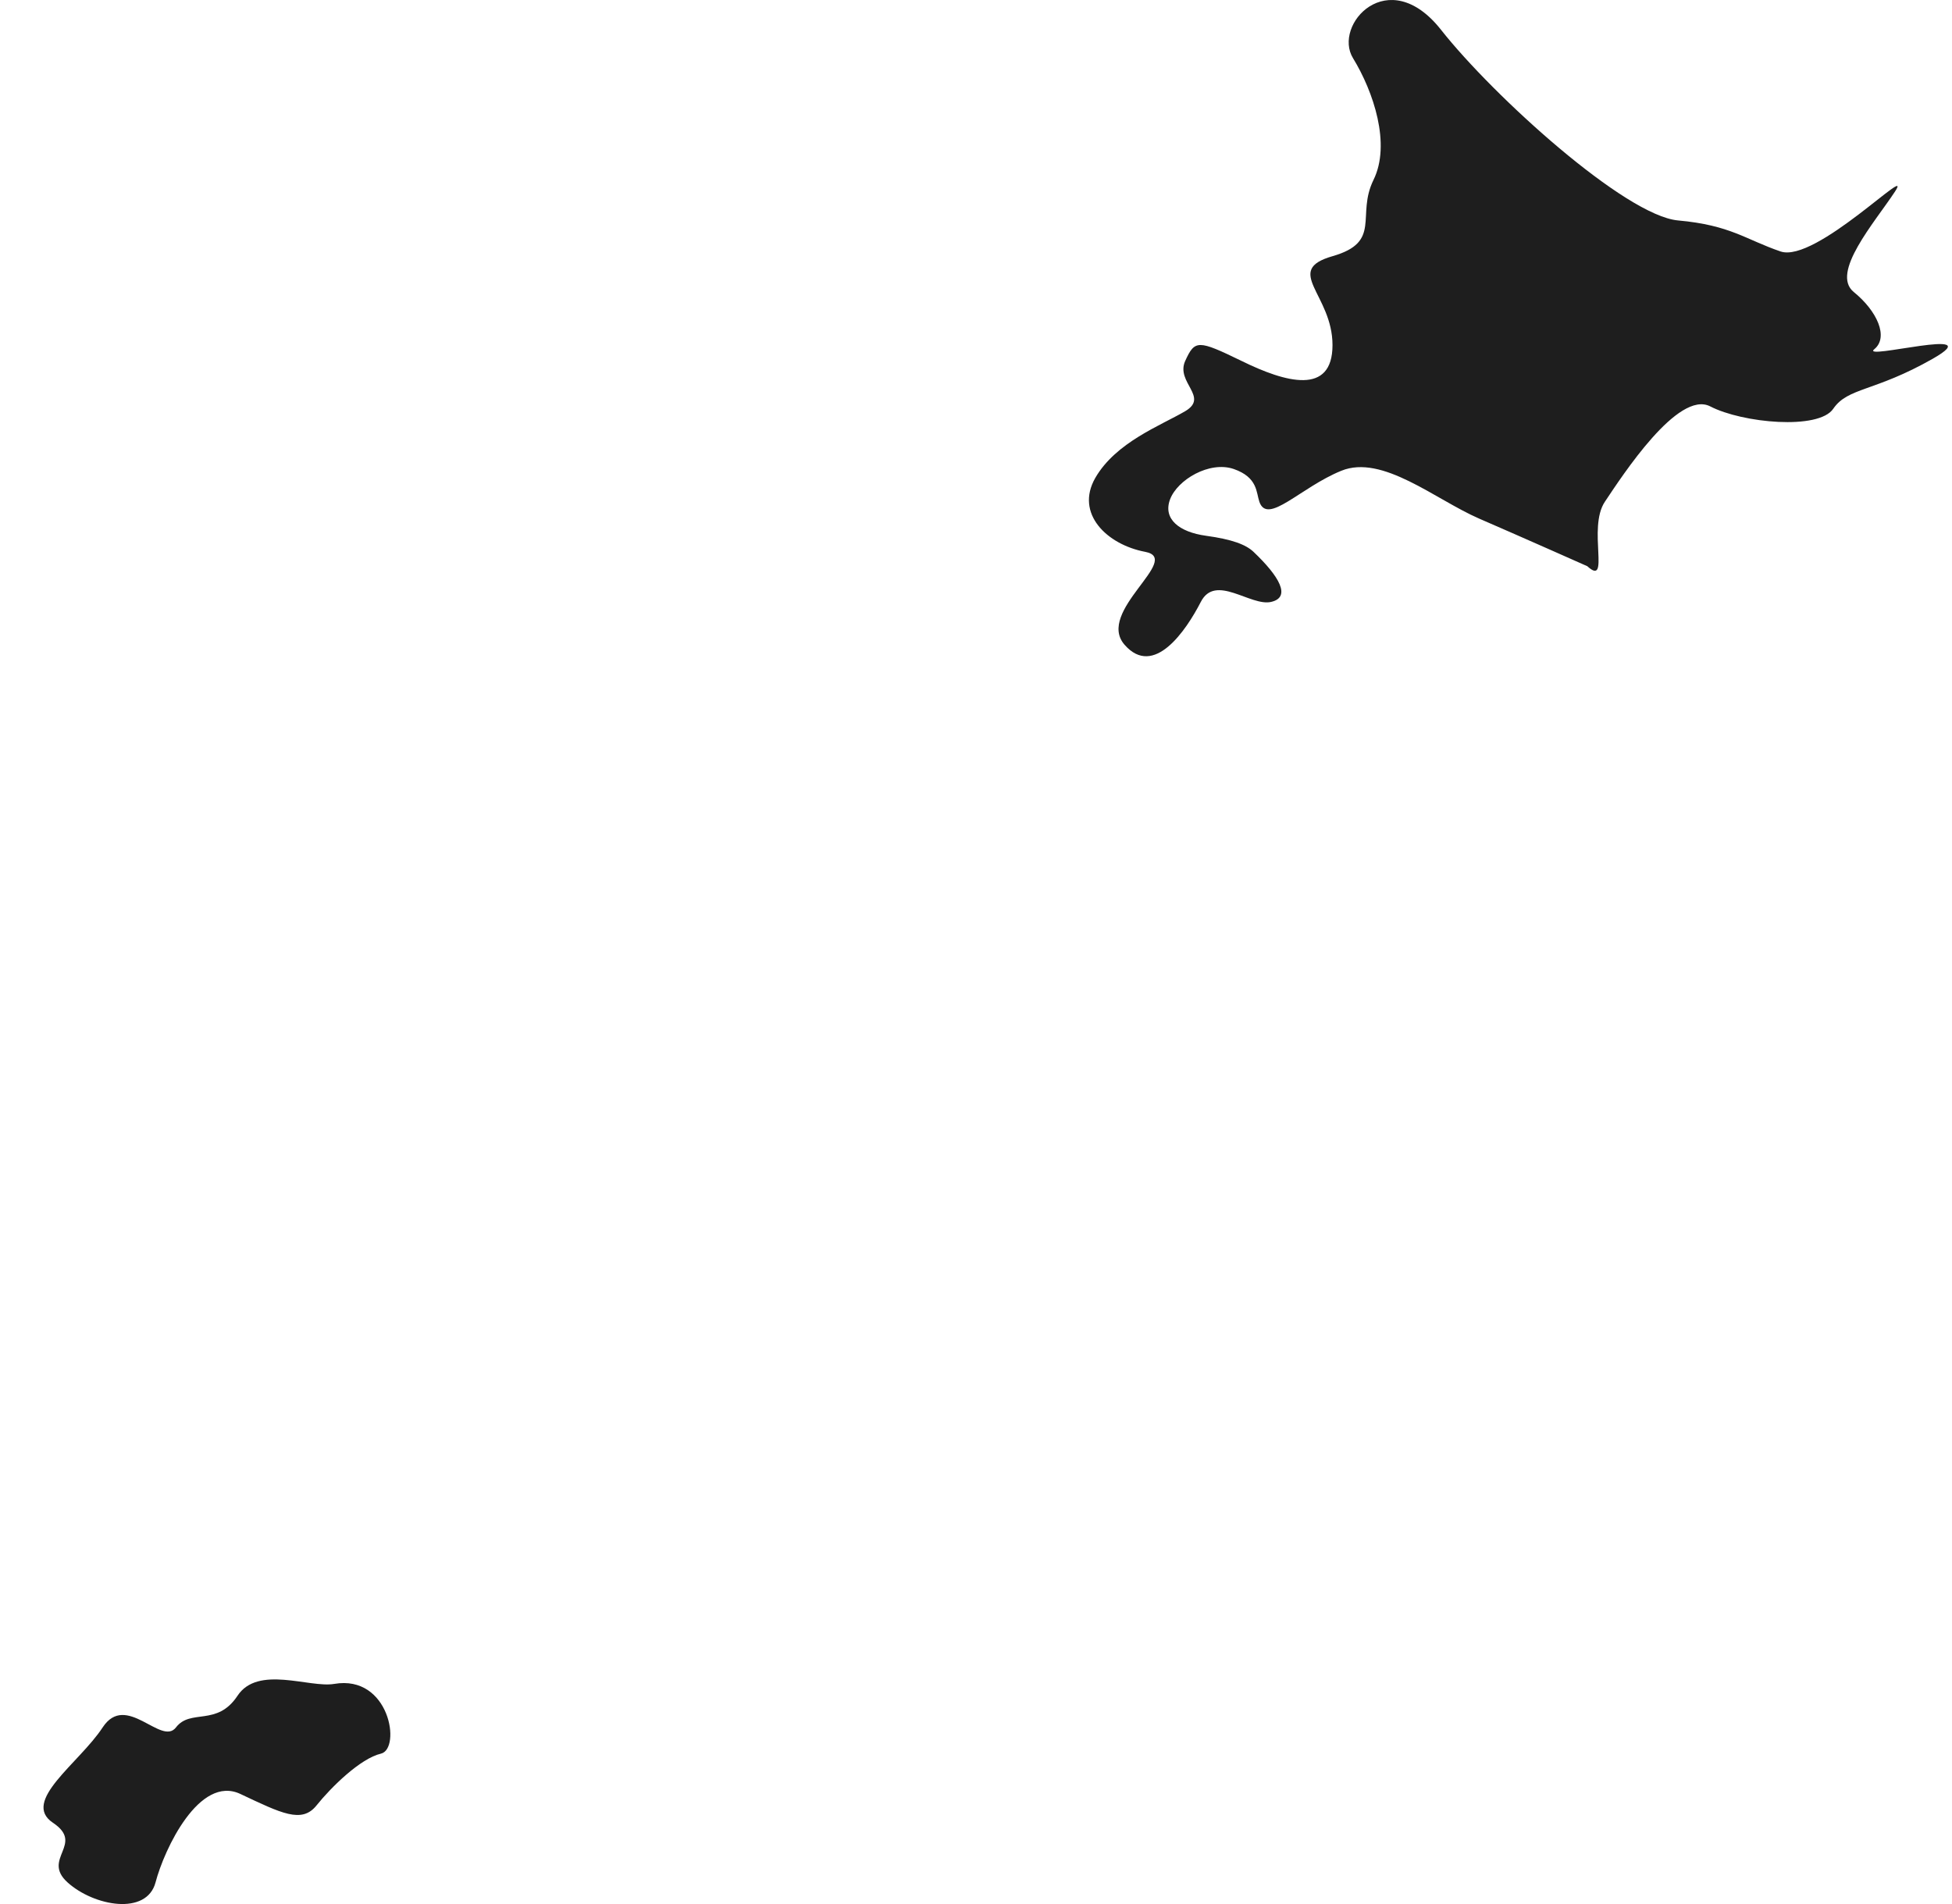 <svg width="41" height="40" viewBox="0 0 41 40" fill="none" xmlns="http://www.w3.org/2000/svg">
<path d="M7.018 35.376C6.497 35.464 5.417 34.975 4.988 35.626C4.556 36.278 4.003 35.889 3.696 36.29C3.387 36.69 2.65 35.538 2.156 36.29C1.665 37.041 0.436 37.842 1.112 38.293C1.788 38.745 0.865 39.046 1.419 39.546C1.974 40.047 3.08 40.248 3.267 39.546C3.45 38.845 4.188 37.282 5.049 37.688C5.911 38.094 6.339 38.315 6.648 37.929C6.957 37.543 7.571 36.941 8.001 36.841C8.43 36.74 8.187 35.174 7.018 35.376ZM39.368 7.336C39.675 7.085 39.429 6.534 38.936 6.134C38.445 5.733 39.368 4.682 39.799 4.03C40.228 3.379 38.139 5.533 37.4 5.283C36.661 5.031 36.352 4.731 35.246 4.631C34.14 4.531 31.372 2.027 30.265 0.623C29.157 -0.778 27.988 0.524 28.42 1.224C28.849 1.927 29.219 3.028 28.849 3.78C28.48 4.531 29.036 5.082 27.988 5.382C26.943 5.682 27.988 6.184 27.988 7.249C27.988 8.313 27.004 8.037 26.083 7.585C25.159 7.136 25.098 7.136 24.893 7.585C24.692 8.037 25.404 8.338 24.893 8.639C24.384 8.938 23.438 9.289 23.005 10.041C22.576 10.792 23.253 11.442 24.053 11.593C24.851 11.743 23.005 12.846 23.622 13.547C24.236 14.248 24.913 13.246 25.222 12.645C25.53 12.044 26.267 12.745 26.699 12.645C27.128 12.546 26.867 12.104 26.329 11.593C26.168 11.441 25.882 11.331 25.328 11.255C24.774 11.179 24.421 10.906 24.576 10.491C24.73 10.079 25.405 9.678 25.914 9.853C26.419 10.029 26.384 10.344 26.452 10.542C26.625 11.037 27.311 10.241 28.173 9.89C29.035 9.539 30.142 10.491 31.064 10.893C31.987 11.293 33.34 11.895 33.34 11.895C33.832 12.345 33.34 11.094 33.708 10.542C34.077 9.991 35.246 8.187 35.923 8.538C36.599 8.888 38.2 9.039 38.506 8.587C38.814 8.136 39.368 8.236 40.597 7.536C41.826 6.835 39.059 7.585 39.368 7.336Z" fill="#1E1E1E"/>
</svg>
